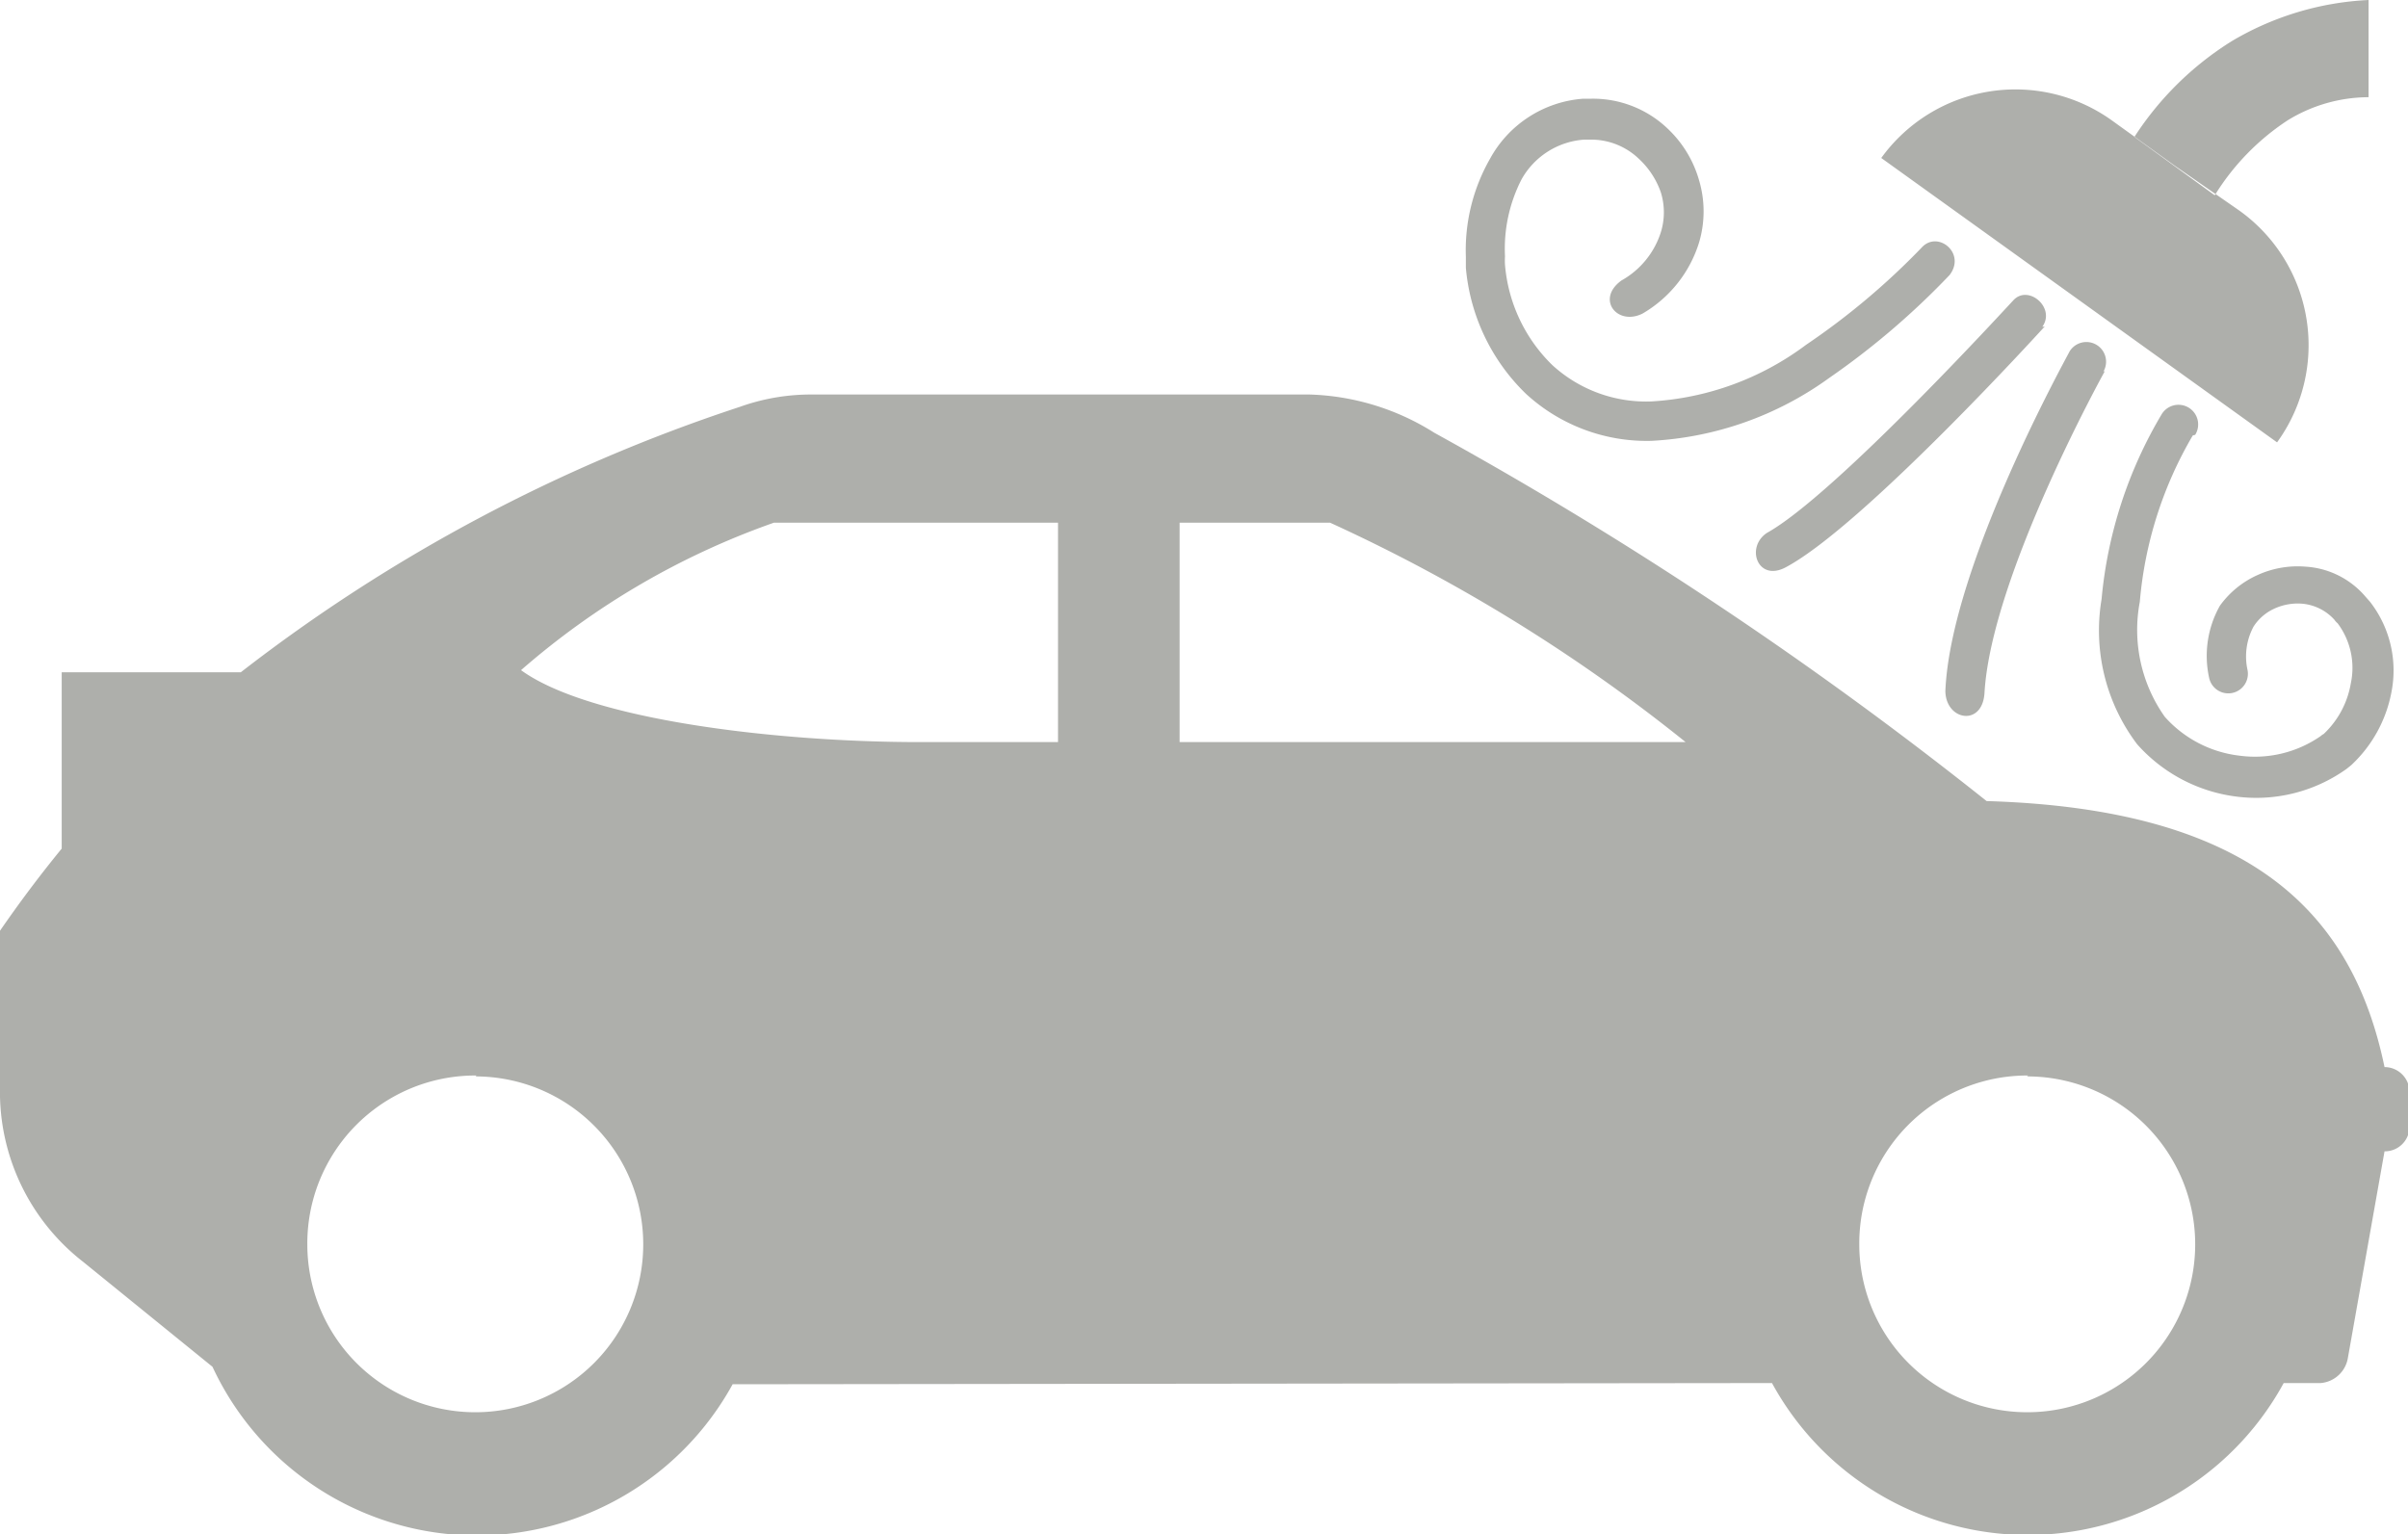 <svg xmlns="http://www.w3.org/2000/svg" viewBox="0 0 80 50.98"><defs><style>.cls-1{fill:#aeafab;fill-rule:evenodd;}</style></defs><title>programy-myjnie-optimum</title><g id="Layer_2" data-name="Layer 2"><g id="myjnie-page"><g id="optimum"><path class="cls-1" d="M72.85,14.47A13.1,13.1,0,0,0,71.09,20a5,5,0,0,0,.83,3.82,3.93,3.93,0,0,0,2.47,1.29,3.83,3.83,0,0,0,2.71-.65.46.46,0,0,1,.1-.07,3,3,0,0,0,.9-1.68,2.47,2.47,0,0,0-.44-2,.44.44,0,0,1-.1-.11,1.64,1.64,0,0,0-1.09-.54,1.86,1.86,0,0,0-.92.17,1.61,1.61,0,0,0-.68.59,2.1,2.1,0,0,0-.2,1.45.65.65,0,1,1-1.28.24,3.39,3.39,0,0,1,.36-2.38A3.1,3.1,0,0,1,75,19.11a3.21,3.21,0,0,1,1.59-.28,2.84,2.84,0,0,1,2,1l.15.17a3.72,3.72,0,0,1,.71,3,4.43,4.43,0,0,1-1.34,2.43l-.15.12a5.16,5.16,0,0,1-3.67.92A5.29,5.29,0,0,1,71,24.73a6.27,6.27,0,0,1-1.18-4.82,14.6,14.6,0,0,1,2-6.15.65.65,0,0,1,1.11.69m-3-2.12s-3.78,6.81-4,10.7c-.07,1.12-1.28.92-1.3-.06.17-4.2,4.12-11.25,4.12-11.28A.65.65,0,0,1,69.88,12.35Zm-2-1.48s-6,6.61-8.6,8c-.93.5-1.35-.66-.63-1.14C61,16.43,66.86,10,66.87,10,67.36,9.42,68.31,10.22,67.85,10.86ZM64.77,9.14a25.7,25.7,0,0,1-4,3.42,11.05,11.05,0,0,1-5.91,2.09,5.93,5.93,0,0,1-4.16-1.56,6.63,6.63,0,0,1-2-4.19V8.54a6.13,6.13,0,0,1,.8-3.26,3.85,3.85,0,0,1,3.1-2h.28a3.59,3.59,0,0,1,2.53,1A3.78,3.78,0,0,1,56.45,6a3.63,3.63,0,0,1,0,2.05,4.15,4.15,0,0,1-1.88,2.37c-.84.42-1.56-.48-.7-1.1a2.81,2.81,0,0,0,1.31-1.61,2.24,2.24,0,0,0,0-1.31,2.75,2.75,0,0,0-.73-1.12,2.29,2.29,0,0,0-1.63-.64h-.19a2.59,2.59,0,0,0-2.08,1.32A5.05,5.05,0,0,0,50,8.52a2.1,2.1,0,0,0,0,.28,5.26,5.26,0,0,0,1.57,3.33,4.61,4.61,0,0,0,3.29,1.21A9.48,9.48,0,0,0,60,11.46a23.88,23.88,0,0,0,3.84-3.23C64.37,7.64,65.33,8.41,64.77,9.14Zm6.14-4.59a10.42,10.42,0,0,1,3.23-3.18A9.81,9.81,0,0,1,78.69,0V3.23A5.15,5.15,0,0,0,76,4a8,8,0,0,0-2.42,2.49ZM75.65,14.7,62.5,5.25A5.5,5.5,0,0,1,70.16,4l2.11,1.52L74.4,7A5.5,5.5,0,0,1,75.65,14.7ZM39.19,17.37h5A55.88,55.88,0,0,1,56,24.66H39.19Zm-13.49,0h9.45v7.29H30.53c-4.65,0-10.92-.72-13.22-2.39A25.75,25.75,0,0,1,25.71,17.37ZM24.34,46a9.69,9.69,0,0,1-17.28-.58l-4.3-3.49A7.15,7.15,0,0,1,0,36.14V30.93C.64,30,1.33,29.08,2.05,28.2V22.34H8a55.1,55.1,0,0,1,16.58-8.82A7,7,0,0,1,27,13.11H43.51a8.2,8.2,0,0,1,4.14,1.27A130.89,130.89,0,0,1,66,26.62c8.7.26,12.14,3.63,13.22,8.84a.83.83,0,0,1,.83.83v1.15a.82.82,0,0,1-.83.82L78,45.14a1,1,0,0,1-.9.82H75.87a9.68,9.68,0,0,1-17,0Zm43-10.23a5.58,5.58,0,1,1-5.57,5.58A5.58,5.58,0,0,1,67.38,35.74Zm-51.54,0a5.58,5.58,0,1,1-5.59,5.58A5.58,5.58,0,0,1,15.83,35.74Z"/></g></g></g></svg>